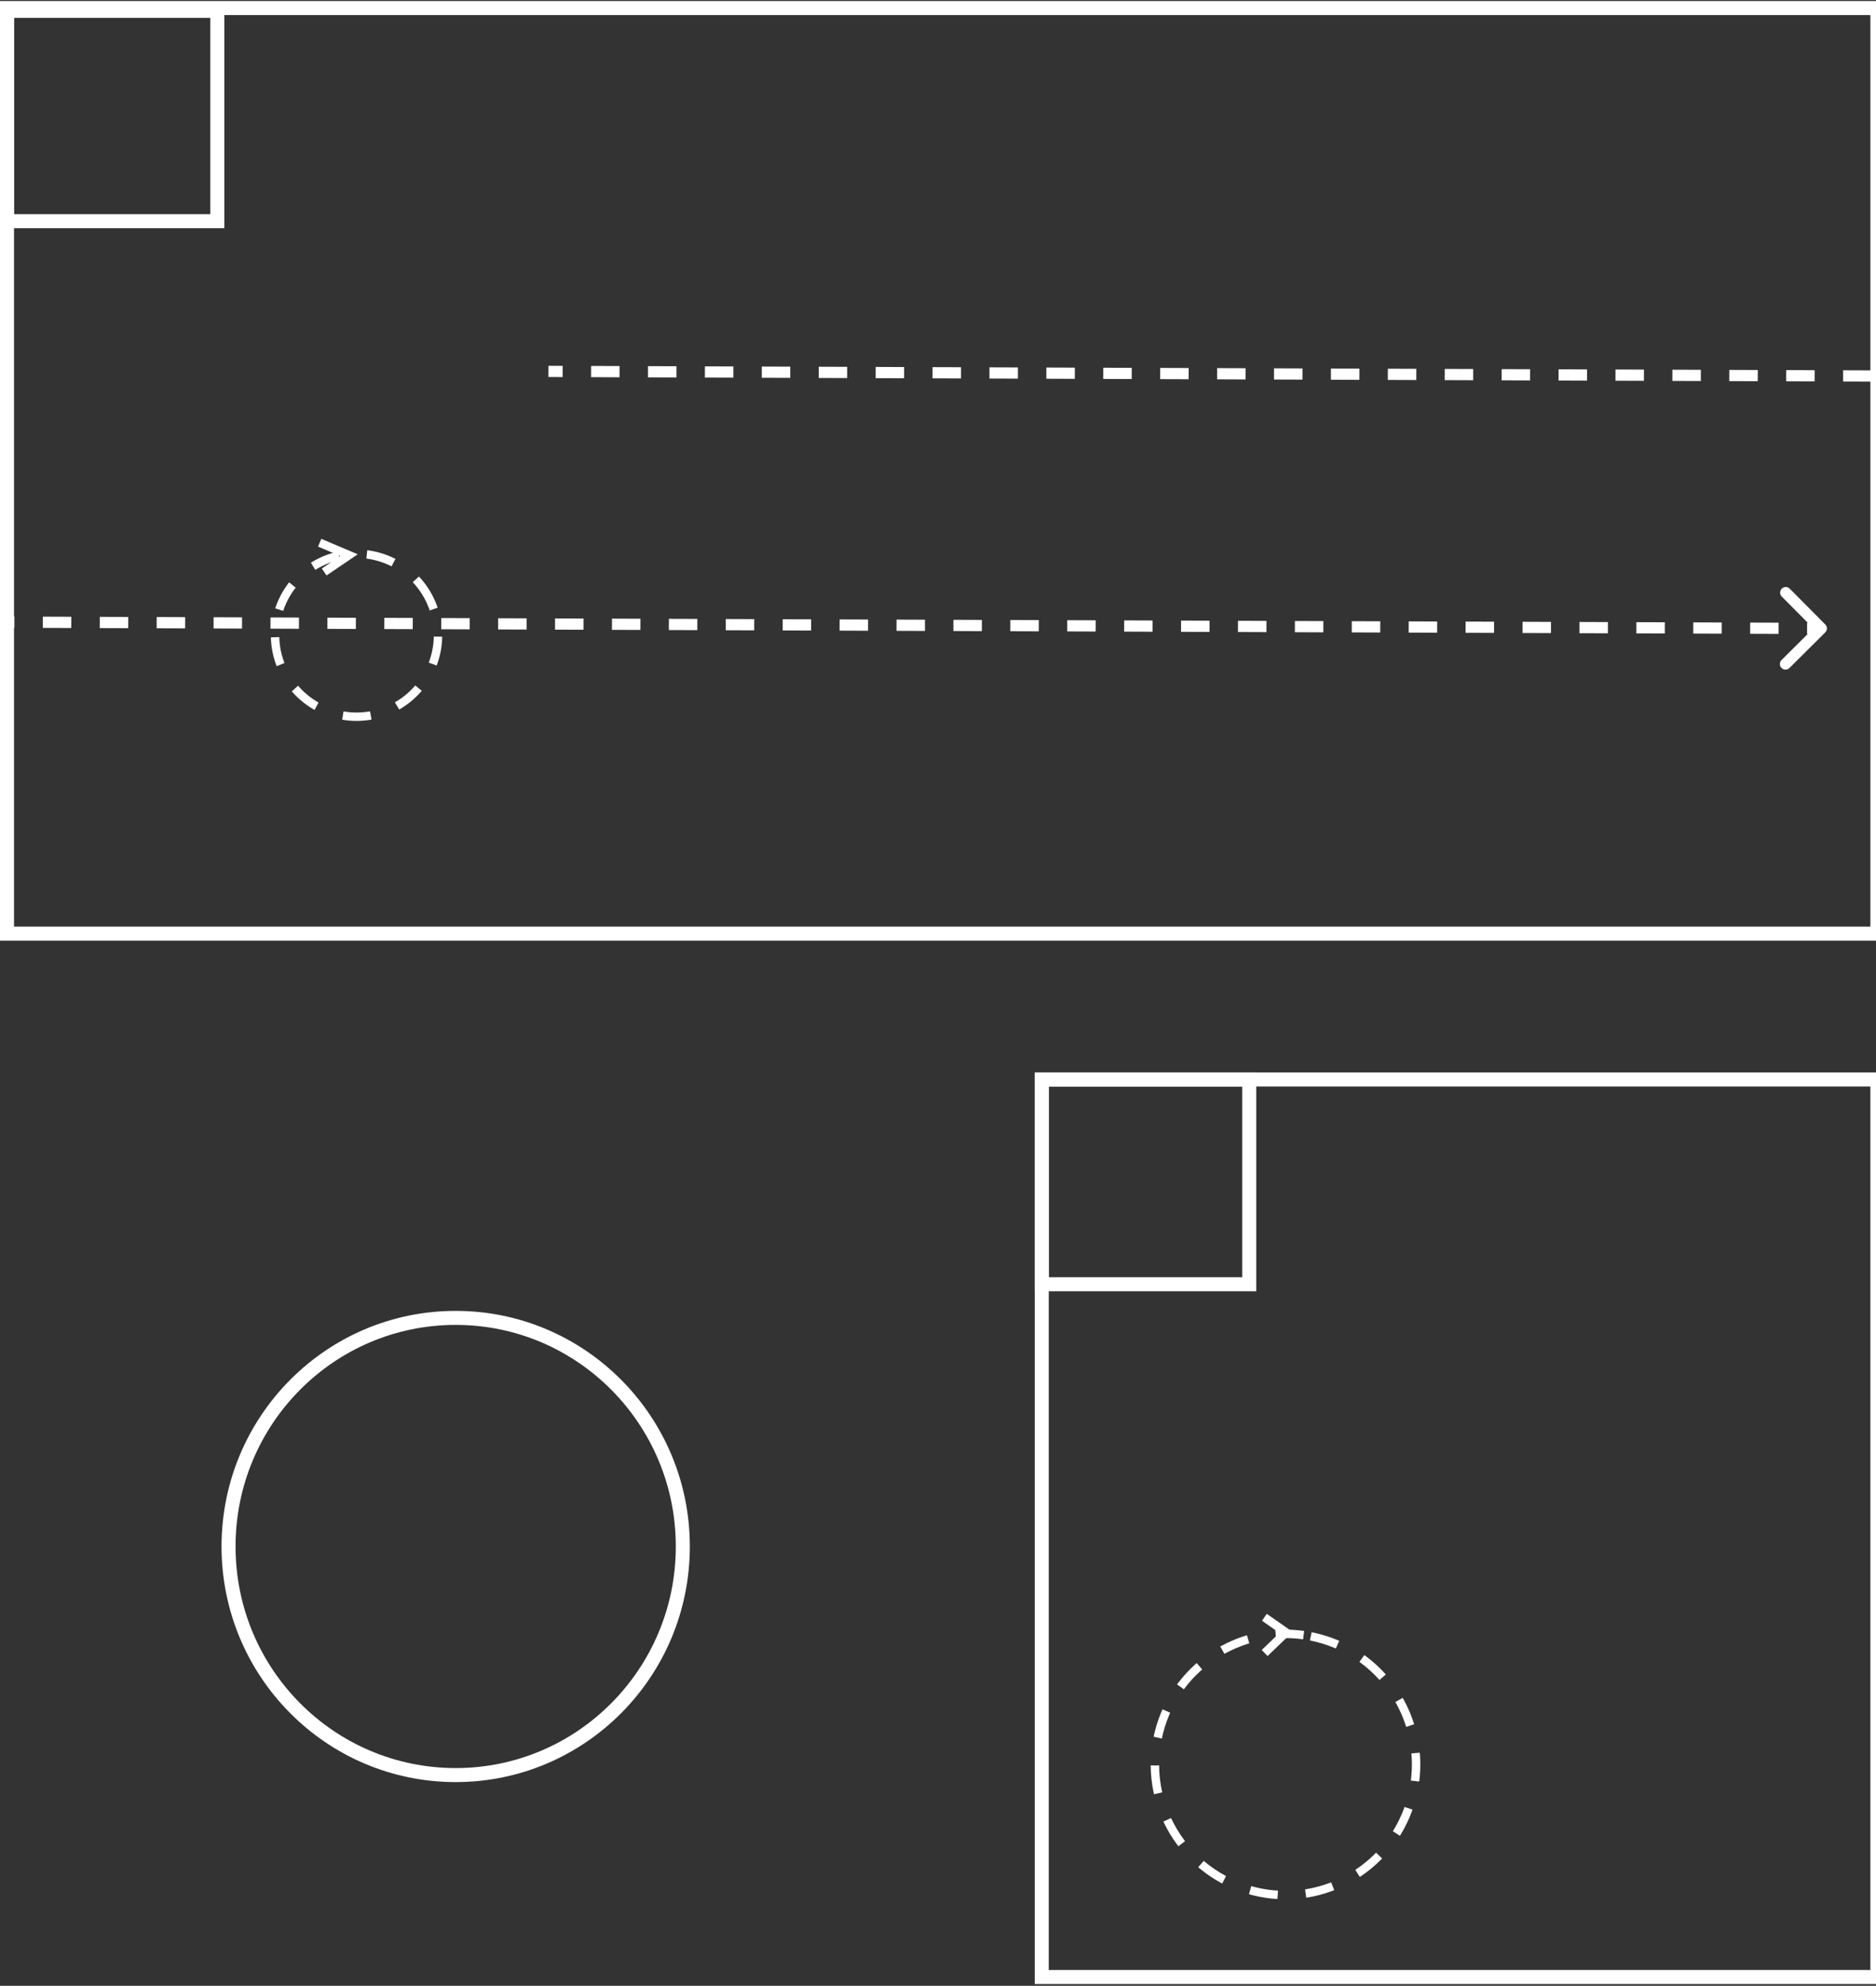 <svg width="669" height="708" viewBox="0 0 669 708" fill="none" xmlns="http://www.w3.org/2000/svg">
<rect x="0" y="0" width="669" height="708" fill="#333333" stroke="none"/>
<rect x="2.5" y="2.869" width="667" height="330" stroke="white" stroke-width="5"/>
<rect x="371.5" y="384.869" width="298" height="320" stroke="white" stroke-width="5"/>
<circle cx="458.427" cy="629.091" r="46.566" transform="rotate(-78.833 458.427 629.091)" stroke="white" stroke-width="3" stroke-dasharray="10 10"/>
<path d="M450.887 576.618L458.617 582.01L450.983 589.354" stroke="white" stroke-width="3" stroke-miterlimit="10"/>
<circle r="29.037" transform="matrix(0.917 -0.4 -0.4 -0.917 127.146 226.478)" stroke="white" stroke-width="3" stroke-dasharray="10 10"/>
<path d="M115.609 203.932L124.451 197.929L114 193.5" stroke="white" stroke-width="3" stroke-miterlimit="10"/>
<path d="M650.2 224.764C650.592 224.374 650.594 223.741 650.205 223.349L643.863 216.963C643.474 216.572 642.841 216.569 642.449 216.959C642.057 217.348 642.055 217.981 642.444 218.373L648.081 224.049L642.405 229.686C642.013 230.076 642.011 230.709 642.4 231.101C642.789 231.492 643.422 231.495 643.814 231.106L650.2 224.764ZM0.057 222.807L5.131 222.824L5.138 220.824L0.064 220.807L0.057 222.807ZM15.278 222.86L25.426 222.895L25.433 220.895L15.285 220.86L15.278 222.86ZM35.573 222.93L45.721 222.965L45.728 220.965L35.58 220.93L35.573 222.93ZM55.868 223L66.016 223.035L66.022 221.035L55.875 221L55.868 223ZM76.163 223.07L86.31 223.105L86.317 221.105L76.17 221.07L76.163 223.07ZM96.458 223.14L106.605 223.176L106.612 221.176L96.465 221.14L96.458 223.14ZM116.753 223.211L126.9 223.246L126.907 221.246L116.76 221.211L116.753 223.211ZM137.047 223.281L147.195 223.316L147.202 221.316L137.054 221.281L137.047 223.281ZM157.342 223.351L167.49 223.386L167.497 221.386L157.349 221.351L157.342 223.351ZM177.637 223.421L187.785 223.456L187.791 221.456L177.644 221.421L177.637 223.421ZM197.932 223.492L208.079 223.527L208.086 221.527L197.939 221.492L197.932 223.492ZM218.227 223.562L228.374 223.597L228.381 221.597L218.234 221.562L218.227 223.562ZM238.522 223.632L248.669 223.667L248.676 221.667L238.529 221.632L238.522 223.632ZM258.816 223.702L268.964 223.737L268.971 221.737L258.823 221.702L258.816 223.702ZM279.111 223.772L289.259 223.808L289.266 221.808L279.118 221.772L279.111 223.772ZM299.406 223.843L309.554 223.878L309.561 221.878L299.413 221.843L299.406 223.843ZM319.701 223.913L329.848 223.948L329.855 221.948L319.708 221.913L319.701 223.913ZM339.996 223.983L350.143 224.018L350.15 222.018L340.003 221.983L339.996 223.983ZM360.291 224.053L370.438 224.088L370.445 222.088L360.298 222.053L360.291 224.053ZM380.586 224.124L390.733 224.159L390.74 222.159L380.593 222.124L380.586 224.124ZM400.881 224.194L411.028 224.229L411.035 222.229L400.887 222.194L400.881 224.194ZM421.175 224.264L431.323 224.299L431.33 222.299L421.182 222.264L421.175 224.264ZM441.47 224.334L451.618 224.369L451.625 222.369L441.477 222.334L441.47 224.334ZM461.765 224.404L471.913 224.44L471.919 222.44L461.772 222.404L461.765 224.404ZM482.06 224.475L492.207 224.51L492.214 222.51L482.067 222.475L482.06 224.475ZM502.355 224.545L512.502 224.58L512.509 222.58L502.362 222.545L502.355 224.545ZM522.65 224.615L532.797 224.65L532.804 222.65L522.657 222.615L522.65 224.615ZM542.944 224.685L553.092 224.72L553.099 222.721L542.951 222.685L542.944 224.685ZM563.239 224.756L573.387 224.791L573.394 222.791L563.246 222.756L563.239 224.756ZM583.534 224.826L593.681 224.861L593.688 222.861L583.541 222.826L583.534 224.826ZM603.829 224.896L613.976 224.931L613.983 222.931L603.836 222.896L603.829 224.896ZM624.124 224.966L634.271 225.001L634.278 223.001L624.131 222.966L624.124 224.966ZM644.418 225.037L649.492 225.054L649.499 223.054L644.425 223.037L644.418 225.037ZM650.905 225.473C651.689 224.695 651.693 223.428 650.915 222.645L638.231 209.873C637.453 209.089 636.186 209.085 635.402 209.863C634.619 210.641 634.614 211.908 635.393 212.691L646.667 224.044L635.314 235.319C634.531 236.097 634.526 237.363 635.305 238.147C636.083 238.931 637.349 238.935 638.133 238.157L650.905 225.473ZM0.054 223.807L5.128 223.824L5.141 219.824L0.068 219.807L0.054 223.807ZM15.275 223.86L25.422 223.895L25.436 219.895L15.289 219.86L15.275 223.86ZM35.57 223.93L45.717 223.965L45.731 219.965L35.584 219.93L35.57 223.93ZM55.865 224L66.012 224.035L66.026 220.035L55.879 220L55.865 224ZM76.159 224.07L86.307 224.105L86.321 220.105L76.173 220.07L76.159 224.07ZM96.454 224.14L106.602 224.176L106.616 220.176L96.468 220.14L96.454 224.14ZM116.749 224.211L126.897 224.246L126.91 220.246L116.763 220.211L116.749 224.211ZM137.044 224.281L147.191 224.316L147.205 220.316L137.058 220.281L137.044 224.281ZM157.339 224.351L167.486 224.386L167.5 220.386L157.353 220.351L157.339 224.351ZM177.634 224.421L187.781 224.456L187.795 220.456L177.648 220.421L177.634 224.421ZM197.928 224.492L208.076 224.527L208.09 220.527L197.942 220.492L197.928 224.492ZM218.223 224.562L228.371 224.597L228.385 220.597L218.237 220.562L218.223 224.562ZM238.518 224.632L248.666 224.667L248.679 220.667L238.532 220.632L238.518 224.632ZM258.813 224.702L268.96 224.737L268.974 220.737L258.827 220.702L258.813 224.702ZM279.108 224.772L289.255 224.808L289.269 220.808L279.122 220.772L279.108 224.772ZM299.403 224.843L309.55 224.878L309.564 220.878L299.417 220.843L299.403 224.843ZM319.698 224.913L329.845 224.948L329.859 220.948L319.711 220.913L319.698 224.913ZM339.992 224.983L350.14 225.018L350.154 221.018L340.006 220.983L339.992 224.983ZM360.287 225.053L370.435 225.088L370.449 221.088L360.301 221.053L360.287 225.053ZM380.582 225.124L390.73 225.159L390.743 221.159L380.596 221.124L380.582 225.124ZM400.877 225.194L411.024 225.229L411.038 221.229L400.891 221.194L400.877 225.194ZM421.172 225.264L431.319 225.299L431.333 221.299L421.186 221.264L421.172 225.264ZM441.467 225.334L451.614 225.369L451.628 221.369L441.481 221.334L441.467 225.334ZM461.762 225.404L471.909 225.44L471.923 221.44L461.776 221.405L461.762 225.404ZM482.056 225.475L492.204 225.51L492.218 221.51L482.07 221.475L482.056 225.475ZM502.351 225.545L512.499 225.58L512.513 221.58L502.365 221.545L502.351 225.545ZM522.646 225.615L532.794 225.65L532.807 221.65L522.66 221.615L522.646 225.615ZM542.941 225.685L553.088 225.72L553.102 221.721L542.955 221.685L542.941 225.685ZM563.236 225.756L573.383 225.791L573.397 221.791L563.25 221.756L563.236 225.756ZM583.531 225.826L593.678 225.861L593.692 221.861L583.544 221.826L583.531 225.826ZM603.825 225.896L613.973 225.931L613.987 221.931L603.839 221.896L603.825 225.896ZM624.12 225.966L634.268 226.001L634.281 222.001L624.134 221.966L624.12 225.966ZM644.415 226.036L649.489 226.054L649.503 222.054L644.429 222.037L644.415 226.036Z" fill="white"/>
<path d="M845.705 135.378C846.097 134.989 846.099 134.356 845.71 133.964L839.368 127.578C838.979 127.186 838.346 127.184 837.954 127.573C837.562 127.962 837.56 128.596 837.949 128.988L843.586 134.664L837.91 140.301C837.518 140.69 837.516 141.323 837.905 141.715C838.294 142.107 838.927 142.109 839.319 141.72L845.705 135.378ZM195.562 133.422L200.636 133.439L200.643 131.439L195.569 131.422L195.562 133.422ZM210.783 133.474L220.931 133.509L220.937 131.509L210.79 131.474L210.783 133.474ZM231.078 133.545L241.225 133.58L241.232 131.58L231.085 131.545L231.078 133.545ZM251.373 133.615L261.52 133.65L261.527 131.65L251.38 131.615L251.373 133.615ZM271.668 133.685L281.815 133.72L281.822 131.72L271.675 131.685L271.668 133.685ZM291.962 133.755L302.11 133.79L302.117 131.79L291.969 131.755L291.962 133.755ZM312.257 133.825L322.405 133.861L322.412 131.861L312.264 131.825L312.257 133.825ZM332.552 133.896L342.7 133.931L342.706 131.931L332.559 131.896L332.552 133.896ZM352.847 133.966L362.994 134.001L363.001 132.001L352.854 131.966L352.847 133.966ZM373.142 134.036L383.289 134.071L383.296 132.071L373.149 132.036L373.142 134.036ZM393.437 134.106L403.584 134.141L403.591 132.141L393.444 132.106L393.437 134.106ZM413.731 134.177L423.879 134.212L423.886 132.212L413.738 132.177L413.731 134.177ZM434.026 134.247L444.174 134.282L444.181 132.282L434.033 132.247L434.026 134.247ZM454.321 134.317L464.469 134.352L464.475 132.352L454.328 132.317L454.321 134.317ZM474.616 134.387L484.763 134.422L484.77 132.422L474.623 132.387L474.616 134.387ZM494.911 134.457L505.058 134.493L505.065 132.493L494.918 132.457L494.911 134.457ZM515.206 134.528L525.353 134.563L525.36 132.563L515.213 132.528L515.206 134.528ZM535.501 134.598L545.648 134.633L545.655 132.633L535.507 132.598L535.501 134.598ZM555.795 134.668L565.943 134.703L565.95 132.703L555.802 132.668L555.795 134.668ZM576.09 134.738L586.238 134.773L586.245 132.773L576.097 132.738L576.09 134.738ZM596.385 134.809L606.533 134.844L606.539 132.844L596.392 132.809L596.385 134.809ZM616.68 134.879L626.827 134.914L626.834 132.914L616.687 132.879L616.68 134.879ZM636.975 134.949L647.122 134.984L647.129 132.984L636.982 132.949L636.975 134.949ZM657.27 135.019L667.417 135.054L667.424 133.054L657.277 133.019L657.27 135.019ZM677.565 135.089L687.712 135.125L687.719 133.125L677.572 133.089L677.565 135.089ZM697.859 135.16L708.007 135.195L708.014 133.195L697.866 133.16L697.859 135.16ZM718.154 135.23L728.302 135.265L728.309 133.265L718.161 133.23L718.154 135.23ZM738.449 135.3L748.596 135.335L748.603 133.335L738.456 133.3L738.449 135.3ZM758.744 135.37L768.891 135.405L768.898 133.405L758.751 133.37L758.744 135.37ZM779.039 135.441L789.186 135.476L789.193 133.476L779.046 133.441L779.039 135.441ZM799.333 135.511L809.481 135.546L809.488 133.546L799.34 133.511L799.333 135.511ZM819.628 135.581L829.776 135.616L829.783 133.616L819.635 133.581L819.628 135.581ZM839.923 135.651L844.997 135.669L845.004 133.669L839.93 133.651L839.923 135.651ZM846.41 136.088C847.193 135.31 847.198 134.043 846.419 133.259L833.735 120.488C832.957 119.704 831.691 119.699 830.907 120.478C830.123 121.256 830.119 122.522 830.897 123.306L842.172 134.659L830.819 145.934C830.035 146.712 830.031 147.978 830.809 148.762C831.588 149.546 832.854 149.55 833.638 148.772L846.41 136.088ZM195.559 134.422L200.632 134.439L200.646 130.439L195.572 130.422L195.559 134.422ZM210.78 134.474L220.927 134.509L220.941 130.509L210.793 130.474L210.78 134.474ZM231.074 134.545L241.222 134.58L241.236 130.58L231.088 130.545L231.074 134.545ZM251.369 134.615L261.517 134.65L261.531 130.65L251.383 130.615L251.369 134.615ZM271.664 134.685L281.812 134.72L281.825 130.72L271.678 130.685L271.664 134.685ZM291.959 134.755L302.106 134.79L302.12 130.79L291.973 130.755L291.959 134.755ZM312.254 134.825L322.401 134.861L322.415 130.861L312.268 130.825L312.254 134.825ZM332.549 134.896L342.696 134.931L342.71 130.931L332.562 130.896L332.549 134.896ZM352.843 134.966L362.991 135.001L363.005 131.001L352.857 130.966L352.843 134.966ZM373.138 135.036L383.286 135.071L383.3 131.071L373.152 131.036L373.138 135.036ZM393.433 135.106L403.581 135.141L403.594 131.141L393.447 131.106L393.433 135.106ZM413.728 135.177L423.875 135.212L423.889 131.212L413.742 131.177L413.728 135.177ZM434.023 135.247L444.17 135.282L444.184 131.282L434.037 131.247L434.023 135.247ZM454.318 135.317L464.465 135.352L464.479 131.352L454.331 131.317L454.318 135.317ZM474.613 135.387L484.76 135.422L484.774 131.422L474.626 131.387L474.613 135.387ZM494.907 135.457L505.055 135.493L505.069 131.493L494.921 131.457L494.907 135.457ZM515.202 135.528L525.35 135.563L525.364 131.563L515.216 131.528L515.202 135.528ZM535.497 135.598L545.645 135.633L545.658 131.633L535.511 131.598L535.497 135.598ZM555.792 135.668L565.939 135.703L565.953 131.703L555.806 131.668L555.792 135.668ZM576.087 135.738L586.234 135.773L586.248 131.773L576.101 131.738L576.087 135.738ZM596.382 135.809L606.529 135.844L606.543 131.844L596.396 131.809L596.382 135.809ZM616.677 135.879L626.824 135.914L626.838 131.914L616.69 131.879L616.677 135.879ZM636.971 135.949L647.119 135.984L647.133 131.984L636.985 131.949L636.971 135.949ZM657.266 136.019L667.414 136.054L667.428 132.054L657.28 132.019L657.266 136.019ZM677.561 136.089L687.709 136.125L687.722 132.125L677.575 132.089L677.561 136.089ZM697.856 136.16L708.003 136.195L708.017 132.195L697.87 132.16L697.856 136.16ZM718.151 136.23L728.298 136.265L728.312 132.265L718.165 132.23L718.151 136.23ZM738.446 136.3L748.593 136.335L748.607 132.335L738.459 132.3L738.446 136.3ZM758.74 136.37L768.888 136.405L768.902 132.405L758.754 132.37L758.74 136.37ZM779.035 136.441L789.183 136.476L789.196 132.476L779.049 132.441L779.035 136.441ZM799.33 136.511L809.477 136.546L809.491 132.546L799.344 132.511L799.33 136.511ZM819.625 136.581L829.772 136.616L829.786 132.616L819.639 132.581L819.625 136.581ZM839.92 136.651L844.993 136.669L845.007 132.669L839.933 132.651L839.92 136.651Z" fill="white"/>
<rect x="2.5" y="3.869" width="75" height="75" stroke="white" stroke-width="5"/>
<rect x="371.5" y="384.869" width="74" height="73" stroke="white" stroke-width="5"/>
<path d="M243.5 551.369C243.5 596.395 207.221 632.869 162.5 632.869C117.779 632.869 81.5 596.395 81.5 551.369C81.5 506.344 117.779 469.869 162.5 469.869C207.221 469.869 243.5 506.344 243.5 551.369Z" stroke="white" stroke-width="5"/>
</svg>
